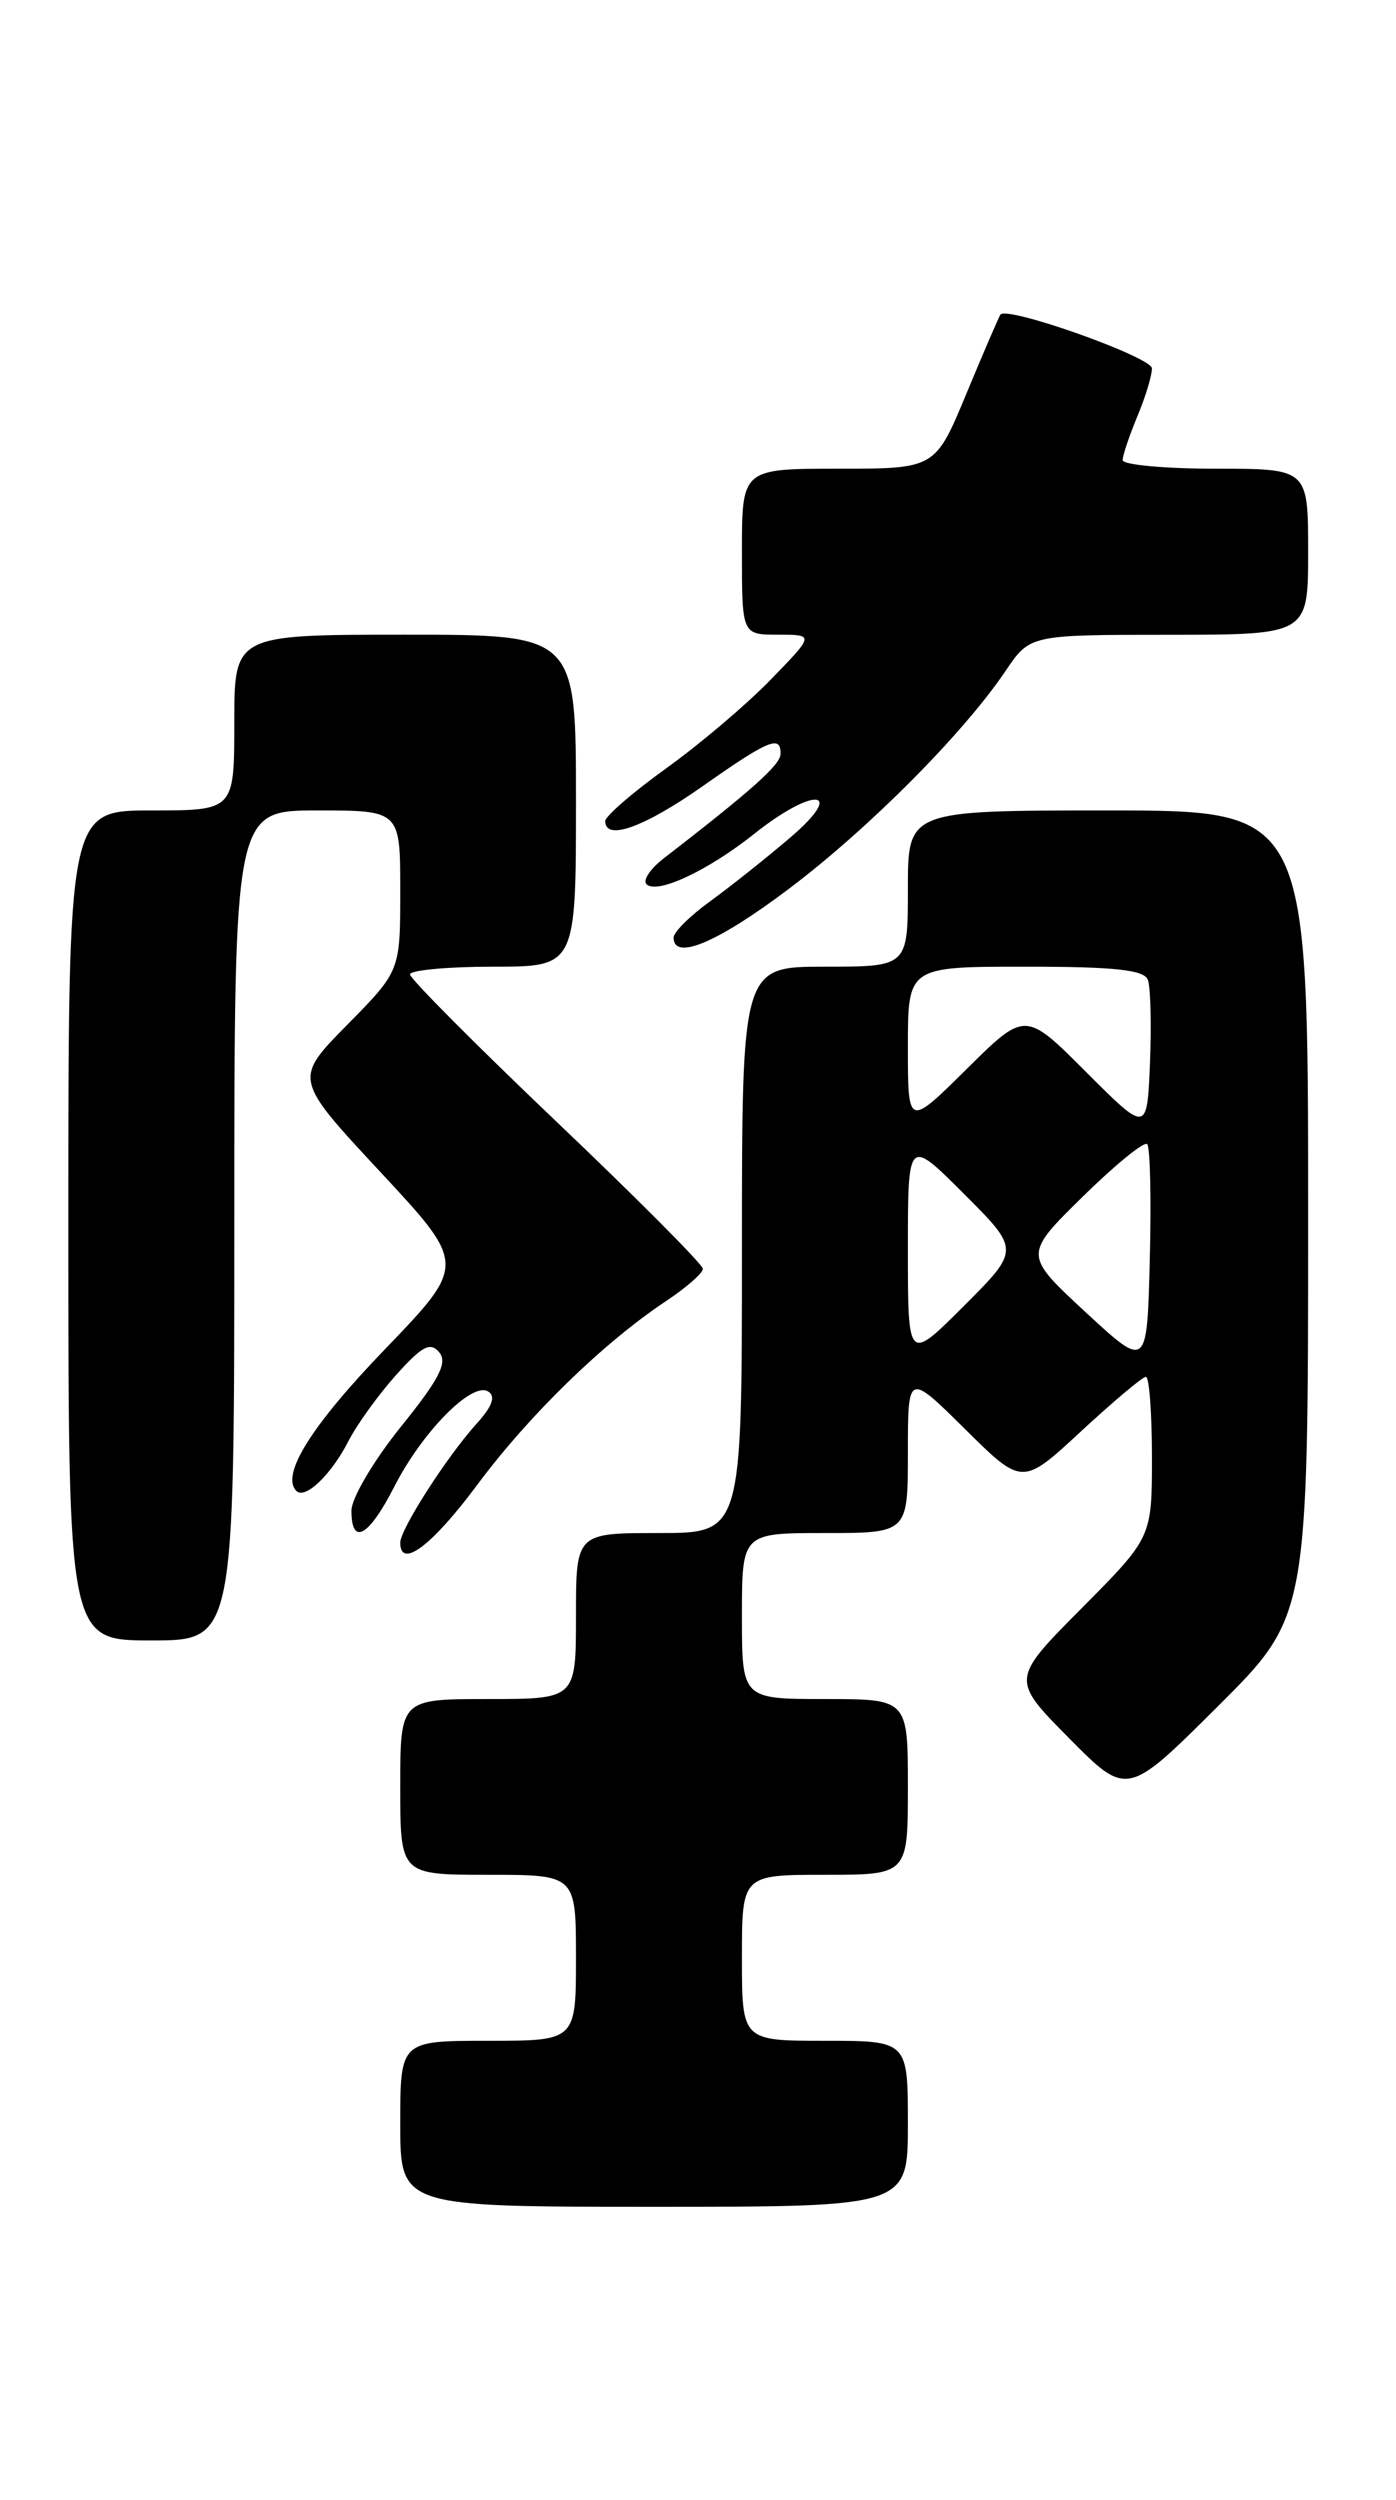 <?xml version="1.0" encoding="UTF-8" standalone="no"?>
<!DOCTYPE svg PUBLIC "-//W3C//DTD SVG 1.1//EN" "http://www.w3.org/Graphics/SVG/1.1/DTD/svg11.dtd" >
<svg xmlns="http://www.w3.org/2000/svg" xmlns:xlink="http://www.w3.org/1999/xlink" version="1.1" viewBox="0 0 143 256">
 <g >
 <path fill="currentColor"
d=" M 93.00 217.50 C 93.00 209.00 93.00 209.00 84.50 209.00 C 76.00 209.00 76.00 209.00 76.00 200.50 C 76.00 192.00 76.00 192.00 84.50 192.00 C 93.00 192.00 93.00 192.00 93.00 183.00 C 93.00 174.00 93.00 174.00 84.50 174.00 C 76.00 174.00 76.00 174.00 76.00 165.50 C 76.00 157.00 76.00 157.00 84.50 157.00 C 93.00 157.00 93.00 157.00 93.00 148.78 C 93.00 140.56 93.00 140.56 98.86 146.36 C 104.72 152.16 104.72 152.16 110.74 146.58 C 114.06 143.51 117.04 141.00 117.38 141.00 C 117.72 141.00 118.00 144.70 118.00 149.23 C 118.00 157.45 118.00 157.45 110.78 164.72 C 103.56 171.99 103.56 171.99 109.50 178.00 C 115.45 184.01 115.45 184.01 124.72 174.78 C 134.00 165.54 134.00 165.54 134.00 124.27 C 134.00 83.00 134.00 83.00 113.50 83.00 C 93.00 83.00 93.00 83.00 93.00 91.00 C 93.00 99.00 93.00 99.00 84.50 99.00 C 76.00 99.00 76.00 99.00 76.00 128.00 C 76.00 157.00 76.00 157.00 67.50 157.00 C 59.00 157.00 59.00 157.00 59.00 165.50 C 59.00 174.00 59.00 174.00 50.00 174.00 C 41.00 174.00 41.00 174.00 41.00 183.00 C 41.00 192.00 41.00 192.00 50.00 192.00 C 59.00 192.00 59.00 192.00 59.00 200.50 C 59.00 209.00 59.00 209.00 50.00 209.00 C 41.00 209.00 41.00 209.00 41.00 217.50 C 41.00 226.00 41.00 226.00 67.00 226.00 C 93.00 226.00 93.00 226.00 93.00 217.50 Z  M 24.00 125.50 C 24.00 83.00 24.00 83.00 32.50 83.00 C 41.00 83.00 41.00 83.00 41.00 91.22 C 41.00 99.44 41.00 99.44 35.55 104.97 C 30.10 110.50 30.10 110.50 38.94 120.00 C 47.78 129.50 47.78 129.50 39.43 138.18 C 31.87 146.02 28.73 151.06 30.36 152.69 C 31.26 153.59 33.94 151.02 35.70 147.57 C 36.57 145.88 38.76 142.84 40.57 140.82 C 43.24 137.84 44.08 137.40 44.99 138.49 C 45.87 139.55 45.00 141.24 41.06 146.12 C 38.27 149.59 36.00 153.43 36.00 154.70 C 36.00 158.37 37.77 157.38 40.39 152.25 C 43.25 146.64 48.34 141.48 50.00 142.50 C 50.81 143.00 50.44 144.02 48.77 145.86 C 45.78 149.17 41.00 156.62 41.00 157.98 C 41.00 160.74 44.23 158.32 48.86 152.10 C 54.20 144.91 61.82 137.50 68.25 133.23 C 70.31 131.86 72.00 130.38 72.00 129.94 C 72.00 129.51 65.25 122.72 57.00 114.87 C 48.75 107.01 42.00 100.23 42.00 99.79 C 42.00 99.36 45.83 99.00 50.50 99.00 C 59.00 99.00 59.00 99.00 59.00 82.00 C 59.00 65.00 59.00 65.00 41.50 65.00 C 24.00 65.00 24.00 65.00 24.00 74.00 C 24.00 83.00 24.00 83.00 15.50 83.00 C 7.00 83.00 7.00 83.00 7.00 125.50 C 7.00 168.00 7.00 168.00 15.50 168.00 C 24.00 168.00 24.00 168.00 24.00 125.50 Z  M 80.79 91.04 C 88.99 84.86 98.67 75.13 103.00 68.72 C 105.50 65.01 105.50 65.01 119.75 65.01 C 134.00 65.00 134.00 65.00 134.00 56.50 C 134.00 48.00 134.00 48.00 124.50 48.00 C 119.28 48.00 115.00 47.60 115.00 47.12 C 115.00 46.64 115.68 44.63 116.50 42.65 C 117.33 40.68 118.00 38.46 118.00 37.73 C 118.00 36.58 103.27 31.34 102.49 32.21 C 102.35 32.37 100.79 35.99 99.02 40.25 C 95.81 48.00 95.81 48.00 85.91 48.00 C 76.00 48.00 76.00 48.00 76.00 56.50 C 76.00 65.00 76.00 65.00 79.71 65.00 C 83.42 65.00 83.42 65.00 78.96 69.59 C 76.51 72.12 71.69 76.21 68.25 78.68 C 64.81 81.15 62.00 83.59 62.00 84.09 C 62.00 86.16 65.99 84.73 72.00 80.50 C 78.75 75.75 80.03 75.22 79.95 77.25 C 79.91 78.35 76.95 80.98 68.00 87.90 C 66.62 88.96 65.82 90.15 66.22 90.55 C 67.28 91.62 72.49 89.19 77.28 85.38 C 83.40 80.51 86.72 80.84 80.98 85.75 C 78.57 87.81 74.89 90.74 72.80 92.26 C 70.71 93.77 69.00 95.46 69.00 96.01 C 69.00 98.43 73.48 96.55 80.79 91.04 Z  M 111.18 134.36 C 104.86 128.50 104.86 128.50 110.90 122.56 C 114.23 119.29 117.20 116.87 117.51 117.17 C 117.82 117.48 117.94 122.79 117.78 128.97 C 117.50 140.21 117.50 140.21 111.18 134.36 Z  M 93.00 128.00 C 93.00 116.52 93.00 116.52 98.74 122.26 C 104.48 128.00 104.48 128.00 98.74 133.74 C 93.00 139.48 93.00 139.48 93.00 128.00 Z  M 111.26 109.79 C 105.02 103.54 105.02 103.54 99.01 109.49 C 93.00 115.44 93.00 115.44 93.00 107.22 C 93.00 99.00 93.00 99.00 105.03 99.00 C 114.18 99.00 117.19 99.32 117.58 100.34 C 117.86 101.08 117.96 104.91 117.80 108.86 C 117.50 116.03 117.50 116.03 111.26 109.79 Z "/>
</g>
</svg>